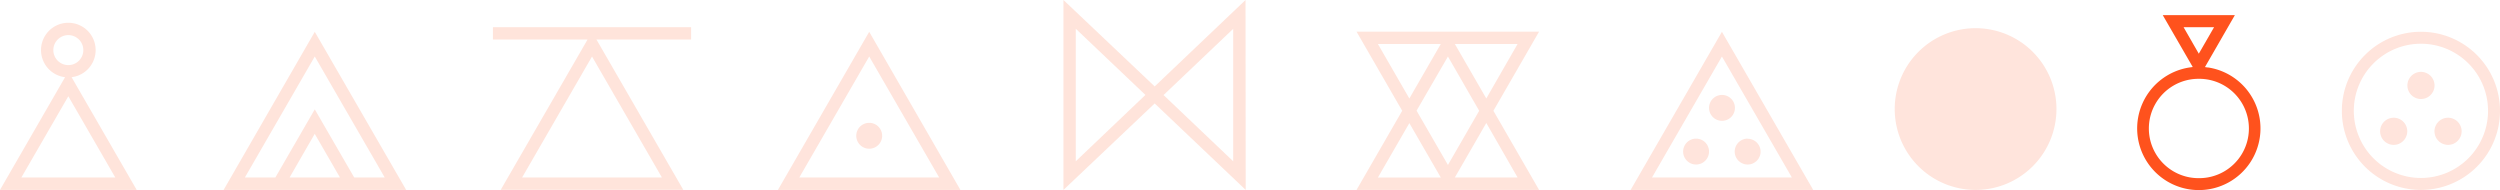 <svg id="Capa_1" data-name="Capa 1" xmlns="http://www.w3.org/2000/svg" viewBox="0 0 682 51.86"><defs><style>.cls-1,.cls-3{fill:#ff521d;}.cls-1,.cls-2{isolation:isolate;}.cls-1,.cls-2,.cls-4{opacity:0.16;}</style></defs><path id="Trazado_1047" data-name="Trazado 1047" class="cls-1" d="M85.87,8.68,61,51.81h49.8Zm0,6.73,19.08,33H96.62L85.87,29.83,75.12,48.42H66.8Zm6.87,33H79l6.86-11.9Z"/><path id="Trazado_1048" data-name="Trazado 1048" class="cls-1" d="M339.78,0,315,23.58,290.11,0V51.81L315,28.22l24.83,23.59ZM293.47,44V7.84l19,18.06h0Zm42.95,0-19-18.07h0l19-18.07Z"/><path id="Trazado_1049" data-name="Trazado 1049" class="cls-1" d="M37.29,51.81,19.53,21.06a7.45,7.45,0,1,0-1.78,0L0,51.81ZM5.83,48.42,18.64,26.26,31.45,48.42Zm8.72-34.75a4.09,4.09,0,1,1,4.09,4.09h0A4.09,4.09,0,0,1,14.55,13.67Z"/><g id="Grupo_1016" data-name="Grupo 1016" class="cls-2"><path id="Trazado_1050" data-name="Trazado 1050" class="cls-3" d="M469.74,8.68l-24.9,43.13h49.8Zm0,6.73,19.08,33H450.67Z"/><path id="Trazado_1051" data-name="Trazado 1051" class="cls-3" d="M469.75,25.9a3.53,3.53,0,1,0,3.54,3.52,3.53,3.53,0,0,0-3.54-3.52Z"/><path id="Trazado_1052" data-name="Trazado 1052" class="cls-3" d="M476.79,37.82a3.53,3.53,0,1,0,3.5,3.56h0a3.53,3.53,0,0,0-3.53-3.52Z"/><path id="Trazado_1053" data-name="Trazado 1053" class="cls-3" d="M462.69,37.82a3.53,3.53,0,1,0,3.53,3.53h0A3.53,3.53,0,0,0,462.69,37.82Z"/></g><path id="Trazado_1054" data-name="Trazado 1054" class="cls-1" d="M188.53,7.42H134.47v3.36h25.82l-23.69,41h49.8l-23.69-41h25.82Zm-46.1,41,19.07-33,19.07,33Z"/><path id="Trazado_1055" data-name="Trazado 1055" class="cls-1" d="M419.86,8.63h-49.8l12.46,21.59L370.06,51.81h49.8L407.4,30.22Zm-14.4,18.23L396.88,12H414Zm-1.94,3.36L395,45l-8.56-14.81L395,15.42ZM375.89,12h17.16l-8.58,14.87Zm8.58,21.59,8.58,14.84H375.89ZM414,48.42H396.88l8.58-14.87Z"/><g id="Grupo_1017" data-name="Grupo 1017" class="cls-2"><path id="Trazado_1056" data-name="Trazado 1056" class="cls-3" d="M539,7.69a22.06,22.06,0,1,0,22,22.12v-.06A22.06,22.06,0,0,0,539,7.69"/></g><path id="Trazado_1057" data-name="Trazado 1057" class="cls-3" d="M602.34,18.42l-.83-.12,8.16-14.17H590l8.18,14.15-.84.12a16.82,16.82,0,1,0,5,0Zm-6.66-11H604l-4.17,7.23Zm4.17,41.18a13.55,13.55,0,1,1-.18-27.1h.38a13.55,13.55,0,1,1-.2,27.1Z"/><g id="Grupo_1018" data-name="Grupo 1018" class="cls-4"><path id="Trazado_1058" data-name="Trazado 1058" class="cls-3" d="M660.44,8.67A21.57,21.57,0,1,0,682,30.25h0A21.57,21.57,0,0,0,660.44,8.67Zm0,39.88a18.31,18.31,0,1,1,18.3-18.32h0A18.32,18.32,0,0,1,660.44,48.55Z"/><path id="Trazado_1059" data-name="Trazado 1059" class="cls-3" d="M660.44,19.61a3.7,3.7,0,1,0,3.7,3.7h0a3.7,3.7,0,0,0-3.7-3.7Z"/><path id="Trazado_1060" data-name="Trazado 1060" class="cls-3" d="M667.83,32.12a3.7,3.7,0,1,0,3.7,3.7h0a3.7,3.7,0,0,0-3.7-3.7Z"/><path id="Trazado_1061" data-name="Trazado 1061" class="cls-3" d="M653,32.12a3.7,3.7,0,1,0,3.7,3.7h0a3.7,3.7,0,0,0-3.7-3.7Z"/></g><g id="Grupo_1019" data-name="Grupo 1019" class="cls-2"><path id="Trazado_1062" data-name="Trazado 1062" class="cls-3" d="M237.12,8.68l-24.9,43.13H262Zm0,6.73,19.08,33H218.05Z"/><path id="Trazado_1063" data-name="Trazado 1063" class="cls-3" d="M237.12,33.51A3.53,3.53,0,1,0,240.65,37v0h0A3.53,3.53,0,0,0,237.12,33.51Z"/></g></svg>